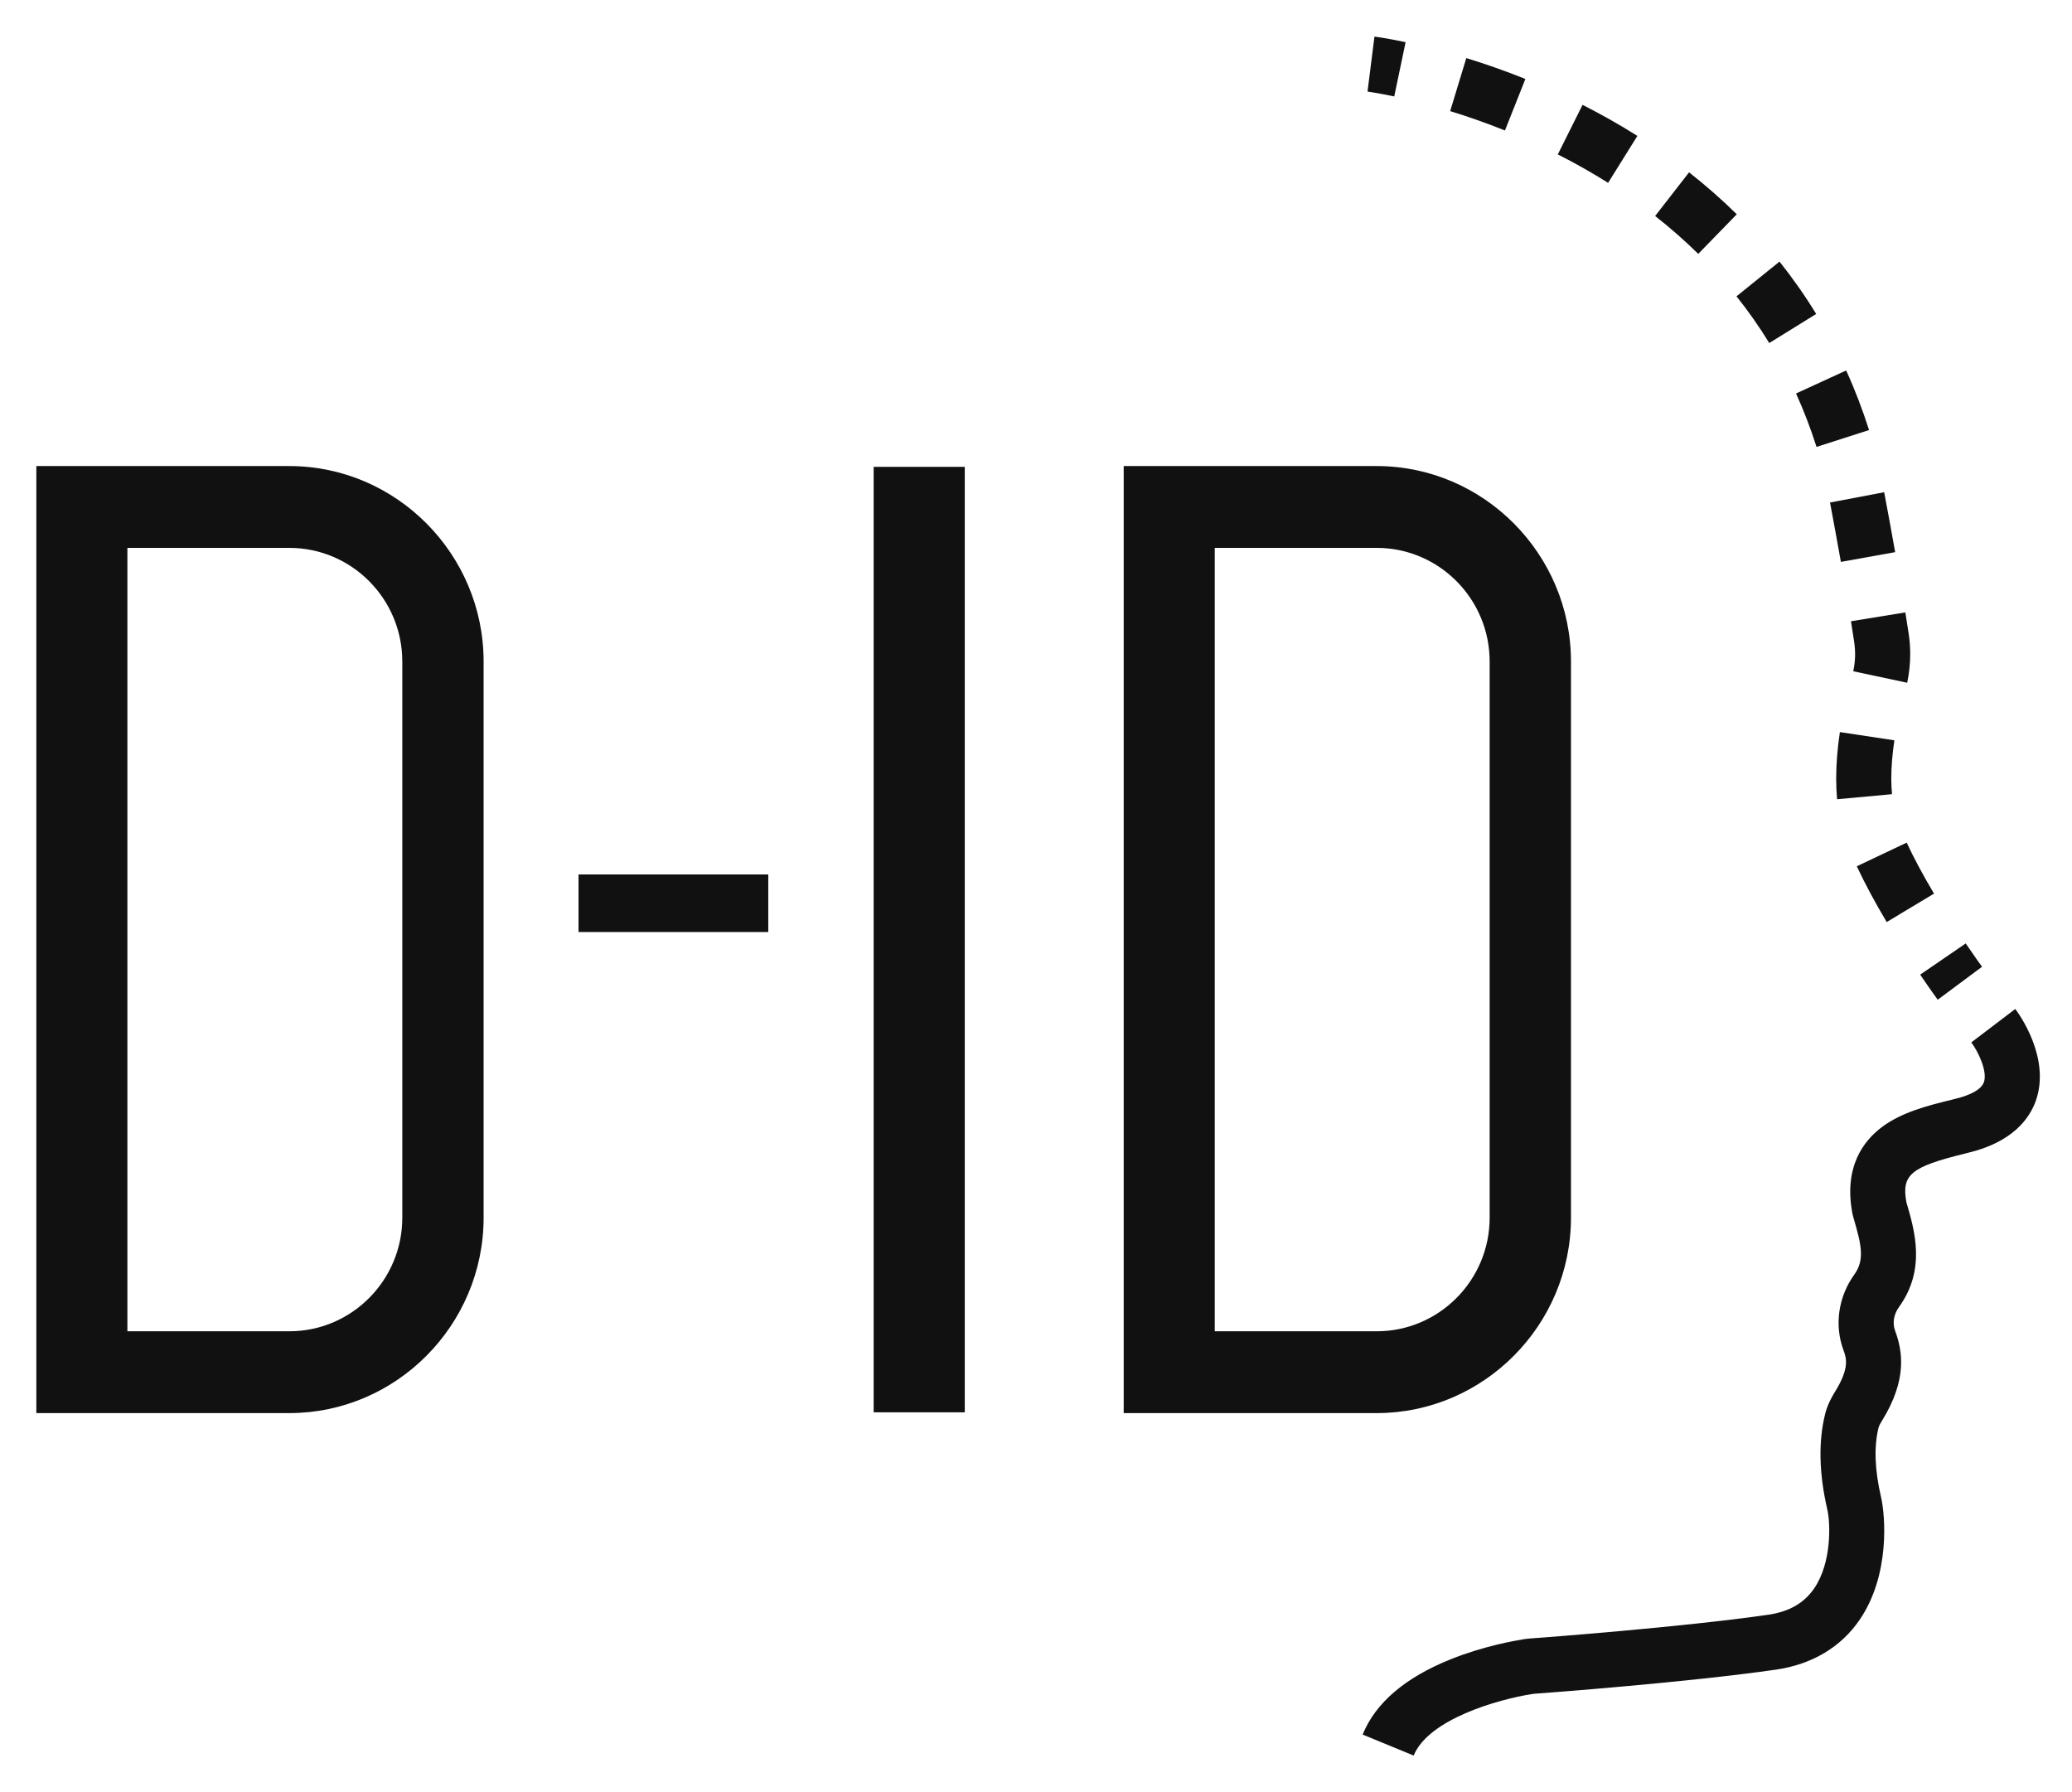 <svg width="37" height="32" viewBox="0 0 37 32" fill="none" xmlns="http://www.w3.org/2000/svg">
  <path
    d="M5.167 8.322H0.649V8.349V9.783V25.232H1.382H2.276H5.167C7.075 25.232 8.636 23.662 8.636 21.742V11.812C8.636 9.893 7.075 8.322 5.167 8.322ZM7.184 21.742C7.184 22.861 6.279 23.771 5.167 23.771H2.275V9.783H5.167C6.279 9.783 7.184 10.693 7.184 11.812V21.742Z"
    fill="#111111" />
  <path d="M13.719 16.642H10.331V15.614H13.719V16.642Z" fill="#111111" />
  <path d="M17.228 25.218H15.601V8.336H17.228V25.218Z" fill="#111111" />
  <path
    d="M24.584 8.322H20.066V8.349V9.783V25.232H20.798H21.692H24.584C26.492 25.232 28.053 23.662 28.053 21.742V11.812C28.053 9.893 26.492 8.322 24.584 8.322ZM26.601 21.742C26.601 22.861 25.696 23.771 24.584 23.771H21.692V9.783H24.584C25.696 9.783 26.601 10.693 26.601 11.812V21.742Z"
    fill="#111111" />
  <path
    d="M25.244 31.347L24.333 30.972C24.562 30.407 25.091 29.955 25.904 29.628C26.485 29.394 27.048 29.295 27.207 29.27C27.245 29.264 27.277 29.26 27.317 29.257C27.59 29.237 30.032 29.054 31.573 28.833C31.948 28.779 32.218 28.624 32.398 28.359C32.71 27.901 32.688 27.2 32.63 26.951C32.482 26.309 32.469 25.734 32.593 25.243C32.635 25.076 32.715 24.936 32.772 24.844C33.034 24.42 32.969 24.245 32.918 24.105C32.754 23.659 32.827 23.155 33.114 22.756C33.304 22.492 33.236 22.218 33.101 21.755L33.081 21.68C32.917 20.839 33.277 20.369 33.609 20.122C33.97 19.854 34.436 19.739 34.847 19.638L34.909 19.622C35.079 19.582 35.366 19.491 35.426 19.325C35.494 19.137 35.333 18.789 35.202 18.613L35.987 18.016C36.053 18.103 36.625 18.892 36.353 19.658C36.239 19.976 35.937 20.395 35.14 20.585L35.081 20.6C34.125 20.835 33.952 20.976 34.043 21.467L34.045 21.475C34.192 21.977 34.394 22.666 33.912 23.336C33.816 23.469 33.791 23.624 33.841 23.761C33.973 24.119 34.065 24.626 33.608 25.367C33.561 25.442 33.55 25.475 33.547 25.486C33.462 25.823 33.476 26.24 33.589 26.727C33.668 27.066 33.753 28.121 33.211 28.918C32.876 29.411 32.357 29.72 31.712 29.813C30.139 30.039 27.666 30.224 27.389 30.244C27.378 30.245 27.37 30.246 27.36 30.248C26.742 30.345 25.507 30.7 25.244 31.347Z"
    fill="#111111" />
  <path
    d="M24.897 1.722C24.599 1.659 24.422 1.636 24.42 1.635L24.544 0.653C24.553 0.654 24.759 0.681 25.1 0.753L24.897 1.722Z"
    fill="#111111" />
  <path
    d="M33.691 16.464C33.477 16.105 33.298 15.769 33.157 15.468L34.048 15.046C34.175 15.319 34.339 15.625 34.536 15.956L33.691 16.464ZM32.805 14.271C32.795 14.153 32.789 14.028 32.789 13.901C32.789 13.643 32.811 13.364 32.855 13.072L33.828 13.219C33.792 13.463 33.773 13.692 33.773 13.901C33.773 13.998 33.778 14.093 33.786 14.181L32.805 14.271ZM34.057 12.191L33.094 11.986C33.116 11.883 33.127 11.779 33.127 11.678C33.127 11.61 33.122 11.541 33.112 11.473C33.096 11.367 33.076 11.24 33.053 11.093L34.024 10.935C34.049 11.087 34.069 11.216 34.085 11.325C34.102 11.441 34.111 11.56 34.111 11.678C34.111 11.848 34.093 12.02 34.057 12.191ZM32.873 10.033C32.814 9.701 32.749 9.345 32.679 8.973L33.646 8.789C33.717 9.164 33.783 9.524 33.842 9.859L32.873 10.033ZM32.438 7.98C32.334 7.653 32.211 7.332 32.072 7.026L32.967 6.615C33.123 6.956 33.26 7.315 33.376 7.679L32.438 7.98ZM31.594 6.125C31.418 5.838 31.221 5.557 31.009 5.291L31.777 4.671C32.014 4.969 32.235 5.283 32.432 5.606L31.594 6.125ZM30.326 4.533C30.087 4.298 29.828 4.07 29.556 3.857L30.162 3.077C30.462 3.313 30.749 3.565 31.014 3.826L30.326 4.533ZM28.716 3.265C28.431 3.085 28.128 2.914 27.818 2.757L28.26 1.872C28.598 2.044 28.928 2.23 29.239 2.427L28.716 3.265ZM26.874 2.33C26.555 2.202 26.226 2.085 25.896 1.984L26.184 1.037C26.54 1.146 26.895 1.272 27.239 1.41L26.874 2.33Z"
    fill="#111111" />
  <path
    d="M34.602 17.851C34.597 17.843 34.472 17.673 34.289 17.403L35.102 16.846C35.274 17.099 35.392 17.261 35.394 17.262L34.602 17.851Z"
    fill="#111111" />
</svg>